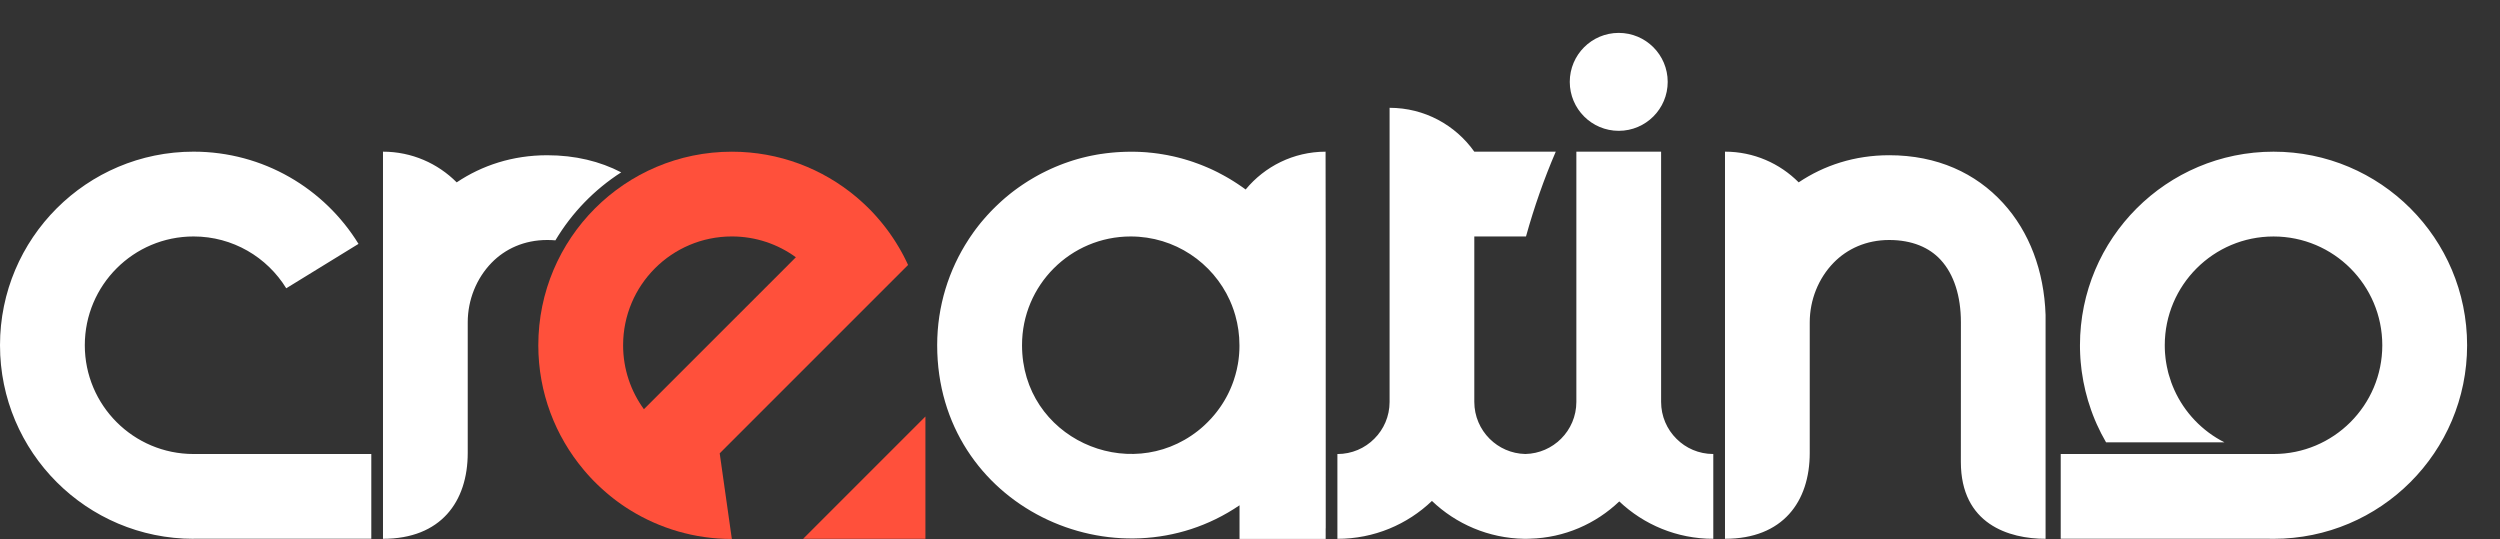 <?xml version="1.0" encoding="utf-8"?>
<!-- Generator: Adobe Illustrator 16.0.3, SVG Export Plug-In . SVG Version: 6.00 Build 0)  -->
<!DOCTYPE svg PUBLIC "-//W3C//DTD SVG 1.1//EN" "http://www.w3.org/Graphics/SVG/1.1/DTD/svg11.dtd">
<svg version="1.1" id="Layer_1" xmlns="http://www.w3.org/2000/svg" xmlns:xlink="http://www.w3.org/1999/xlink" x="0px" y="0px"
	 width="152px" height="32.77px" viewBox="0 0 152 32.77" enable-background="new 0 0 152 32.77" xml:space="preserve">
<rect x="0" y="0" width="152" height="32.77" fill="#333333" stroke="none"/>
<polygon fill-rule="evenodd" clip-rule="evenodd" fill="#FF503B" points="56.266,25.322 56.266,32.76 48.829,32.76 "/>
<path fill-rule="evenodd" clip-rule="evenodd" fill="#FF503B" d="M47.696,16.335L47.696,16.335l-8.546,8.545
	c-0.795-1.092-1.265-2.437-1.265-3.89c0-3.653,2.961-6.614,6.613-6.614c1.454,0,2.798,0.47,3.891,1.265L47.696,16.335z
	 M43.758,27.563l0.433-0.434l11.02-11.019l-0.07-0.15l-0.019-0.04l-0.017-0.035l-0.073-0.148l-0.002-0.004l-0.001-0.003l-0.071-0.14
	l-0.022-0.043l-0.016-0.03l-0.078-0.145l-0.005-0.009l-0.004-0.007l-0.097-0.174l-0.001,0l-0.014-0.025l-0.041-0.071l-0.042-0.071
	l-0.008-0.013l-0.035-0.058l-0.071-0.117l-0.002-0.003l-0.012-0.02l-0.087-0.139l-0.011-0.017l-0.034-0.052l-0.07-0.107l-0.01-0.015
	l-0.01-0.015c-0.068-0.103-0.139-0.204-0.21-0.305l-0.015-0.021l-0.008-0.01l-0.048-0.066l-0.048-0.066l-0.018-0.024l-0.031-0.041
	l-0.05-0.065l-0.044-0.059l-0.005-0.006l-0.001-0.001l-0.1-0.127l-0.022-0.028l-0.029-0.036l-0.097-0.118l-0.005-0.006l-0.002-0.002
	l-0.002-0.003l-0.104-0.122l-0.026-0.031l-0.027-0.031l-0.054-0.062l-0.054-0.062l-0.001-0.001l-0.106-0.118l-0.055-0.06
	l-0.002-0.002l-0.056-0.06l-0.056-0.06l-0.005-0.005l-0.009-0.009l-0.1-0.103l-0.035-0.036L52.86,12.71l-0.13-0.129l-0.006-0.005
	l-0.009-0.009l-0.05-0.048l-0.059-0.057l-0.041-0.038l-0.019-0.018l-0.06-0.055l-0.06-0.056l-0.013-0.011l-0.047-0.043l-0.061-0.054
	l-0.045-0.041l-0.016-0.013l-0.116-0.1l-0.007-0.007l-0.017-0.015l-0.045-0.038c-2.045-1.716-4.682-2.75-7.561-2.75
	c-6.5,0-11.769,5.27-11.769,11.77c0,2.878,1.034,5.515,2.751,7.561l0.052,0.062l0.107,0.124l0.054,0.062l0.054,0.061l0.11,0.121
	l0.055,0.06l0.113,0.119l0.057,0.059l0.058,0.058l0.116,0.115l0.058,0.058l0.006,0.006l0.112,0.106l0.06,0.056l0.06,0.056
	l0.061,0.055l0.061,0.055l0.061,0.054l0.009,0.009l0.114,0.099l0.062,0.053l0.063,0.053l0.063,0.052l0.063,0.052l0.064,0.051
	l0.128,0.102l0.065,0.05l0.065,0.05l0.065,0.048l0.066,0.049l0.066,0.048l0.134,0.095l0.067,0.047l0.014,0.01l0.122,0.083
	l0.068,0.045l0.069,0.045l0.138,0.088l0.07,0.044c1.797,1.113,3.916,1.756,6.186,1.756L43.758,27.563z"/>
<path fill-rule="evenodd" clip-rule="evenodd" fill="#FFFFFF" d="M28.438,27.538v-7.94c0-1.368,0.533-2.68,1.454-3.625
	c0.819-0.839,1.978-1.381,3.378-1.381c0.172,0,0.338,0.007,0.499,0.021c0.995-1.669,2.367-3.087,4-4.134
	c-1.288-0.669-2.794-1.04-4.499-1.04c-2.102,0-3.966,0.617-5.503,1.649c-1.144-1.15-2.729-1.866-4.481-1.866
	c0,7.847,0,15.692,0,23.538C26.808,32.76,28.438,30.499,28.438,27.538 M68.747,14.377c2.682,0,4.992,1.596,6.029,3.89v0.001
	c0.044,0.098,0.086,0.196,0.125,0.296v0.001c0.04,0.1,0.077,0.201,0.111,0.304v0.001c0.035,0.102,0.067,0.205,0.096,0.309v0.002
	c0.163,0.575,0.251,1.183,0.251,1.811l-0.002,0.17l0,0.001l-0.005,0.169h-0.001l-0.01,0.168l0,0.001l-0.014,0.167h-0.001
	l-0.018,0.166h0l-0.022,0.165h-0.001l-0.026,0.163h-0.001c-0.02,0.109-0.04,0.216-0.065,0.323h0
	c-0.025,0.106-0.052,0.213-0.082,0.317c-0.029,0.104-0.062,0.208-0.096,0.31v0.001l-0.054,0.152h0l-0.057,0.151l-0.061,0.148v0.001
	l-0.064,0.147l-0.068,0.146l-0.071,0.144l-0.075,0.142l-0.039,0.069l-0.039,0.069h0l-0.04,0.069l-0.041,0.068l-0.042,0.068
	l-0.042,0.067l0,0l-0.043,0.066l-0.044,0.066l-0.045,0.065l-0.046,0.065h0l-0.046,0.064l-0.047,0.063l0,0.001l-0.048,0.063
	l-0.048,0.063h0l-0.05,0.062l-0.049,0.062h-0.001l-0.051,0.061l-0.156,0.18h0c-0.072,0.078-0.145,0.154-0.22,0.229
	c-0.055,0.056-0.111,0.11-0.168,0.163l-0.003,0.003l-0.057,0.053l-0.001,0.001l-0.059,0.053l-0.059,0.052l-0.001,0.001l-0.06,0.052
	l-0.061,0.05l-0.001,0.002l-0.061,0.049l-0.061,0.049l-0.001,0.002c-4.229,3.324-10.696,0.426-10.696-5.204
	C62.133,17.338,65.094,14.377,68.747,14.377z M110.032,27.538v-7.94c0-1.368,0.532-2.68,1.453-3.625
	c0.819-0.839,1.978-1.381,3.378-1.381c1.389,0,2.444,0.457,3.134,1.212c0.808,0.878,1.226,2.213,1.226,3.794
	c0,2.828-0.001,5.657-0.003,8.485c-0.001,3.79,2.925,4.677,5.151,4.677V27.65v-1.265v-7.24c-0.089-2.667-0.979-5.05-2.589-6.806
	c-1.657-1.811-3.997-2.901-6.919-2.901c-2.102,0-3.966,0.617-5.503,1.649c-1.144-1.15-2.729-1.866-4.48-1.866
	c0,7.847,0,15.692,0,23.538C108.401,32.76,110.032,30.499,110.032,27.538z M125.293,27.604h3.203h9.735
	c3.652,0,6.613-2.96,6.613-6.612c0-3.653-2.961-6.614-6.613-6.614s-6.613,2.96-6.613,6.614l0.004,0.238l0.001,0.011l0.004,0.103
	l0.001,0.019l0.004,0.062l0.005,0.071c0.008,0.097,0.017,0.192,0.028,0.288l0.011,0.082l0.006,0.046l0.005,0.037l0.015,0.092
	l0.006,0.037l0.036,0.2l0.005,0.022c0.02,0.102,0.042,0.201,0.067,0.3l0.007,0.03l0.028,0.104l0.017,0.06
	c0.046,0.163,0.097,0.322,0.154,0.48l0.018,0.044l0.065,0.168l0.09,0.209h-0.001c0.62,1.385,1.703,2.516,3.051,3.199h-7.196
	c-0.205-0.353-0.393-0.717-0.561-1.092l-0.109-0.253l-0.011-0.024c-0.082-0.197-0.159-0.396-0.23-0.599l-0.006-0.018
	c-0.261-0.736-0.449-1.508-0.559-2.304l-0.019-0.146c-0.019-0.146-0.034-0.293-0.047-0.44l-0.003-0.035l-0.007-0.092l-0.004-0.044
	l-0.006-0.082l-0.013-0.248l-0.009-0.263l-0.001-0.056v-0.01l-0.002-0.196c0-6.5,5.269-11.77,11.769-11.77S150,14.491,150,20.991
	c0,6.499-5.269,11.769-11.769,11.769l-0.307-0.004h-12.632V27.604z M92.672,32.759L92.672,32.759l0.068,0.001h0.069v-0.001
	l0.213-0.007c2.098-0.054,4.006-0.907,5.429-2.266c1.491,1.411,3.501,2.273,5.717,2.273v-5.156c-0.88,0-1.671-0.353-2.243-0.929
	c-0.574-0.57-0.93-1.364-0.93-2.24v-9.861V9.222h-5.152v5.352l0,0v0.633v1.306v3.307v4.615c0,0.876-0.358,1.67-0.929,2.24
	c-0.561,0.561-1.326,0.909-2.174,0.928c-0.847-0.019-1.612-0.367-2.173-0.928c-0.571-0.57-0.929-1.364-0.929-2.24v-4.615v-3.307
	v-1.306v-0.83h3.143c0.499-1.798,1.104-3.516,1.809-5.154h-4.951c-1.144-1.615-3.023-2.668-5.152-2.668v2.668v4.369v0.785v0.83
	v1.312v2.663v0.639v4.615c0,0.876-0.355,1.67-0.93,2.24c-0.572,0.576-1.364,0.929-2.243,0.929v5.156
	c2.231,0,4.254-0.875,5.748-2.304C88.525,31.855,90.499,32.723,92.672,32.759z M98.419,2c1.645,0,2.977,1.333,2.977,2.977
	s-1.332,2.977-2.977,2.977s-2.977-1.333-2.977-2.977S96.774,2,98.419,2z M80.603,15.499l-0.008-6.277
	c-1.952,0.004-3.702,0.896-4.859,2.299l-0.093-0.067l-0.092-0.066h0l-0.094-0.065l-0.094-0.064l-0.094-0.064l-0.095-0.063
	l-0.096-0.061l-0.047-0.031l-0.05-0.031l-0.098-0.06l-0.03-0.019l-0.067-0.041l-0.099-0.058l-0.014-0.008l-0.085-0.049l-0.097-0.055
	l-0.003-0.001l-0.1-0.056l-0.081-0.043l-0.02-0.011l-0.102-0.054l-0.064-0.033L74.085,10.5l-0.103-0.052l-0.048-0.023l-0.055-0.027
	l-0.104-0.05l-0.03-0.015l-0.074-0.034l-0.104-0.048l-0.013-0.005l-0.069-0.03l-0.024-0.011l-0.046-0.02l-0.06-0.026l-0.009-0.003
	l-0.069-0.029l-0.028-0.012l-0.042-0.018l-0.065-0.026l-0.005-0.002l-0.07-0.028l-0.032-0.013l-0.039-0.015l-0.069-0.026h-0.001
	l-0.071-0.027l-0.037-0.014l-0.035-0.012l-0.071-0.026l-0.003-0.001l-0.068-0.023L72.6,9.867l-0.031-0.01l-0.072-0.025L72.49,9.83
	l-0.065-0.021L72.38,9.793l-0.027-0.009L72.28,9.762l-0.012-0.004l-0.062-0.019l-0.05-0.015l-0.023-0.007l-0.074-0.022L72.045,9.69
	l-0.058-0.016l-0.054-0.016l-0.02-0.005L71.84,9.632l-0.02-0.005l-0.054-0.014l-0.059-0.016l-0.015-0.003l-0.075-0.02l-0.024-0.006
	l-0.05-0.012l-0.063-0.016l-0.011-0.002l-0.076-0.018l-0.028-0.007l-0.047-0.01L71.25,9.488l-0.007,0l-0.076-0.016l-0.033-0.007
	l-0.042-0.008L71.019,9.44h-0.003l-0.076-0.015l-0.037-0.006l-0.039-0.007l-0.077-0.013l-0.001,0L70.71,9.385l-0.042-0.007
	l-0.035-0.005l-0.077-0.012l-0.006-0.001L70.48,9.348l-0.046-0.007l-0.031-0.004l-0.078-0.01l-0.01-0.002l-0.067-0.008L70.196,9.31
	L70.17,9.307l-0.078-0.009l-0.015-0.002L70.014,9.29l-0.056-0.006l-0.022-0.001l-0.079-0.008l-0.019-0.001L69.78,9.266l-0.061-0.005
	L69.701,9.26l-0.079-0.006l-0.023-0.002l-0.056-0.003l-0.065-0.004l-0.014-0.001l-0.079-0.004l-0.028-0.001l-0.051-0.003
	l-0.071-0.003h-0.009l-0.08-0.003l-0.033-0.001l-0.047-0.001l-0.075-0.001h-0.004l-0.08-0.001l-0.038,0l-0.042-0.001h-0.081
	l-0.304,0.004l-0.298,0.012h-0.004h0l-0.005,0l-0.288,0.018l-0.006,0.001h-0.001l-0.148,0.012l-0.149,0.014l-0.295,0.033
	l-0.147,0.02l-0.146,0.021h0L66.939,9.36L66.68,9.403l-0.016,0.003h0l-0.016,0.003l-0.256,0.049l-0.016,0.003h-0.001l-0.143,0.03
	L66.09,9.523h-0.001l-0.141,0.034l-0.141,0.035h-0.001l-0.039,0.01l-0.218,0.059l-0.023,0.007h-0.001l-0.019,0.005l-0.224,0.067
	l-0.034,0.01h-0.001l-0.048,0.016L64.973,9.84l-0.001,0.001l-0.224,0.078l-0.047,0.017H64.7l-0.042,0.016l-0.183,0.07l-0.043,0.017
	h-0.001l-0.056,0.023l-0.209,0.085l0,0l-0.214,0.094l-0.047,0.021h-0.001l-0.128,0.06l-0.129,0.061h-0.001l-0.127,0.063L63.39,10.51
	h-0.001l-0.125,0.065l-0.125,0.067h-0.001l-0.033,0.019l-0.181,0.101l-0.034,0.02h0l-0.034,0.02l-0.176,0.104l-0.034,0.021h0
	L62.524,11l-0.028,0.018l-0.171,0.11l-0.158,0.104l-0.233,0.161l-0.115,0.083l-0.113,0.083v0l-0.113,0.085l-0.112,0.087v0
	l-0.11,0.088l-0.015,0.012l-0.176,0.145l-0.028,0.023l-0.106,0.091l-0.001,0.001l-0.106,0.093l-0.104,0.094l0,0.001l-0.104,0.096
	l-0.102,0.095l0,0.001l-0.102,0.098l-0.1,0.098l-0.001,0.001l-0.027,0.027l-0.027,0.027l-0.027,0.027l-0.026,0.027l-0.026,0.027
	l-0.053,0.054l-0.011,0.011l-0.016,0.017l-0.176,0.19l-0.004,0.003l-0.176,0.199l-0.008,0.009l-0.164,0.192l-0.019,0.023
	l-0.006,0.006l-0.142,0.177l-0.024,0.03l-0.005,0.007l-0.156,0.203l-0.016,0.021l-0.007,0.009l-0.156,0.215l-0.002,0.005
	l-0.149,0.214l-0.013,0.019l-0.008,0.013l-0.085,0.126v0.002c-1.211,1.85-1.917,4.063-1.917,6.439
	c0,9.825,10.913,14.819,18.383,9.734v2.044h5.237v-0.642l0.004,0.002L80.603,15.499L80.603,15.499z M11.769,27.604h10.806v5.152
	H11.769v0.004C5.27,32.76,0,27.49,0,20.991c0-6.5,5.27-11.77,11.769-11.77c4.241,0,7.957,2.243,10.028,5.607l-4.393,2.7
	c-1.164-1.891-3.252-3.151-5.635-3.151c-3.653,0-6.613,2.96-6.613,6.614C5.156,24.644,8.116,27.604,11.769,27.604z"/>
</svg>
